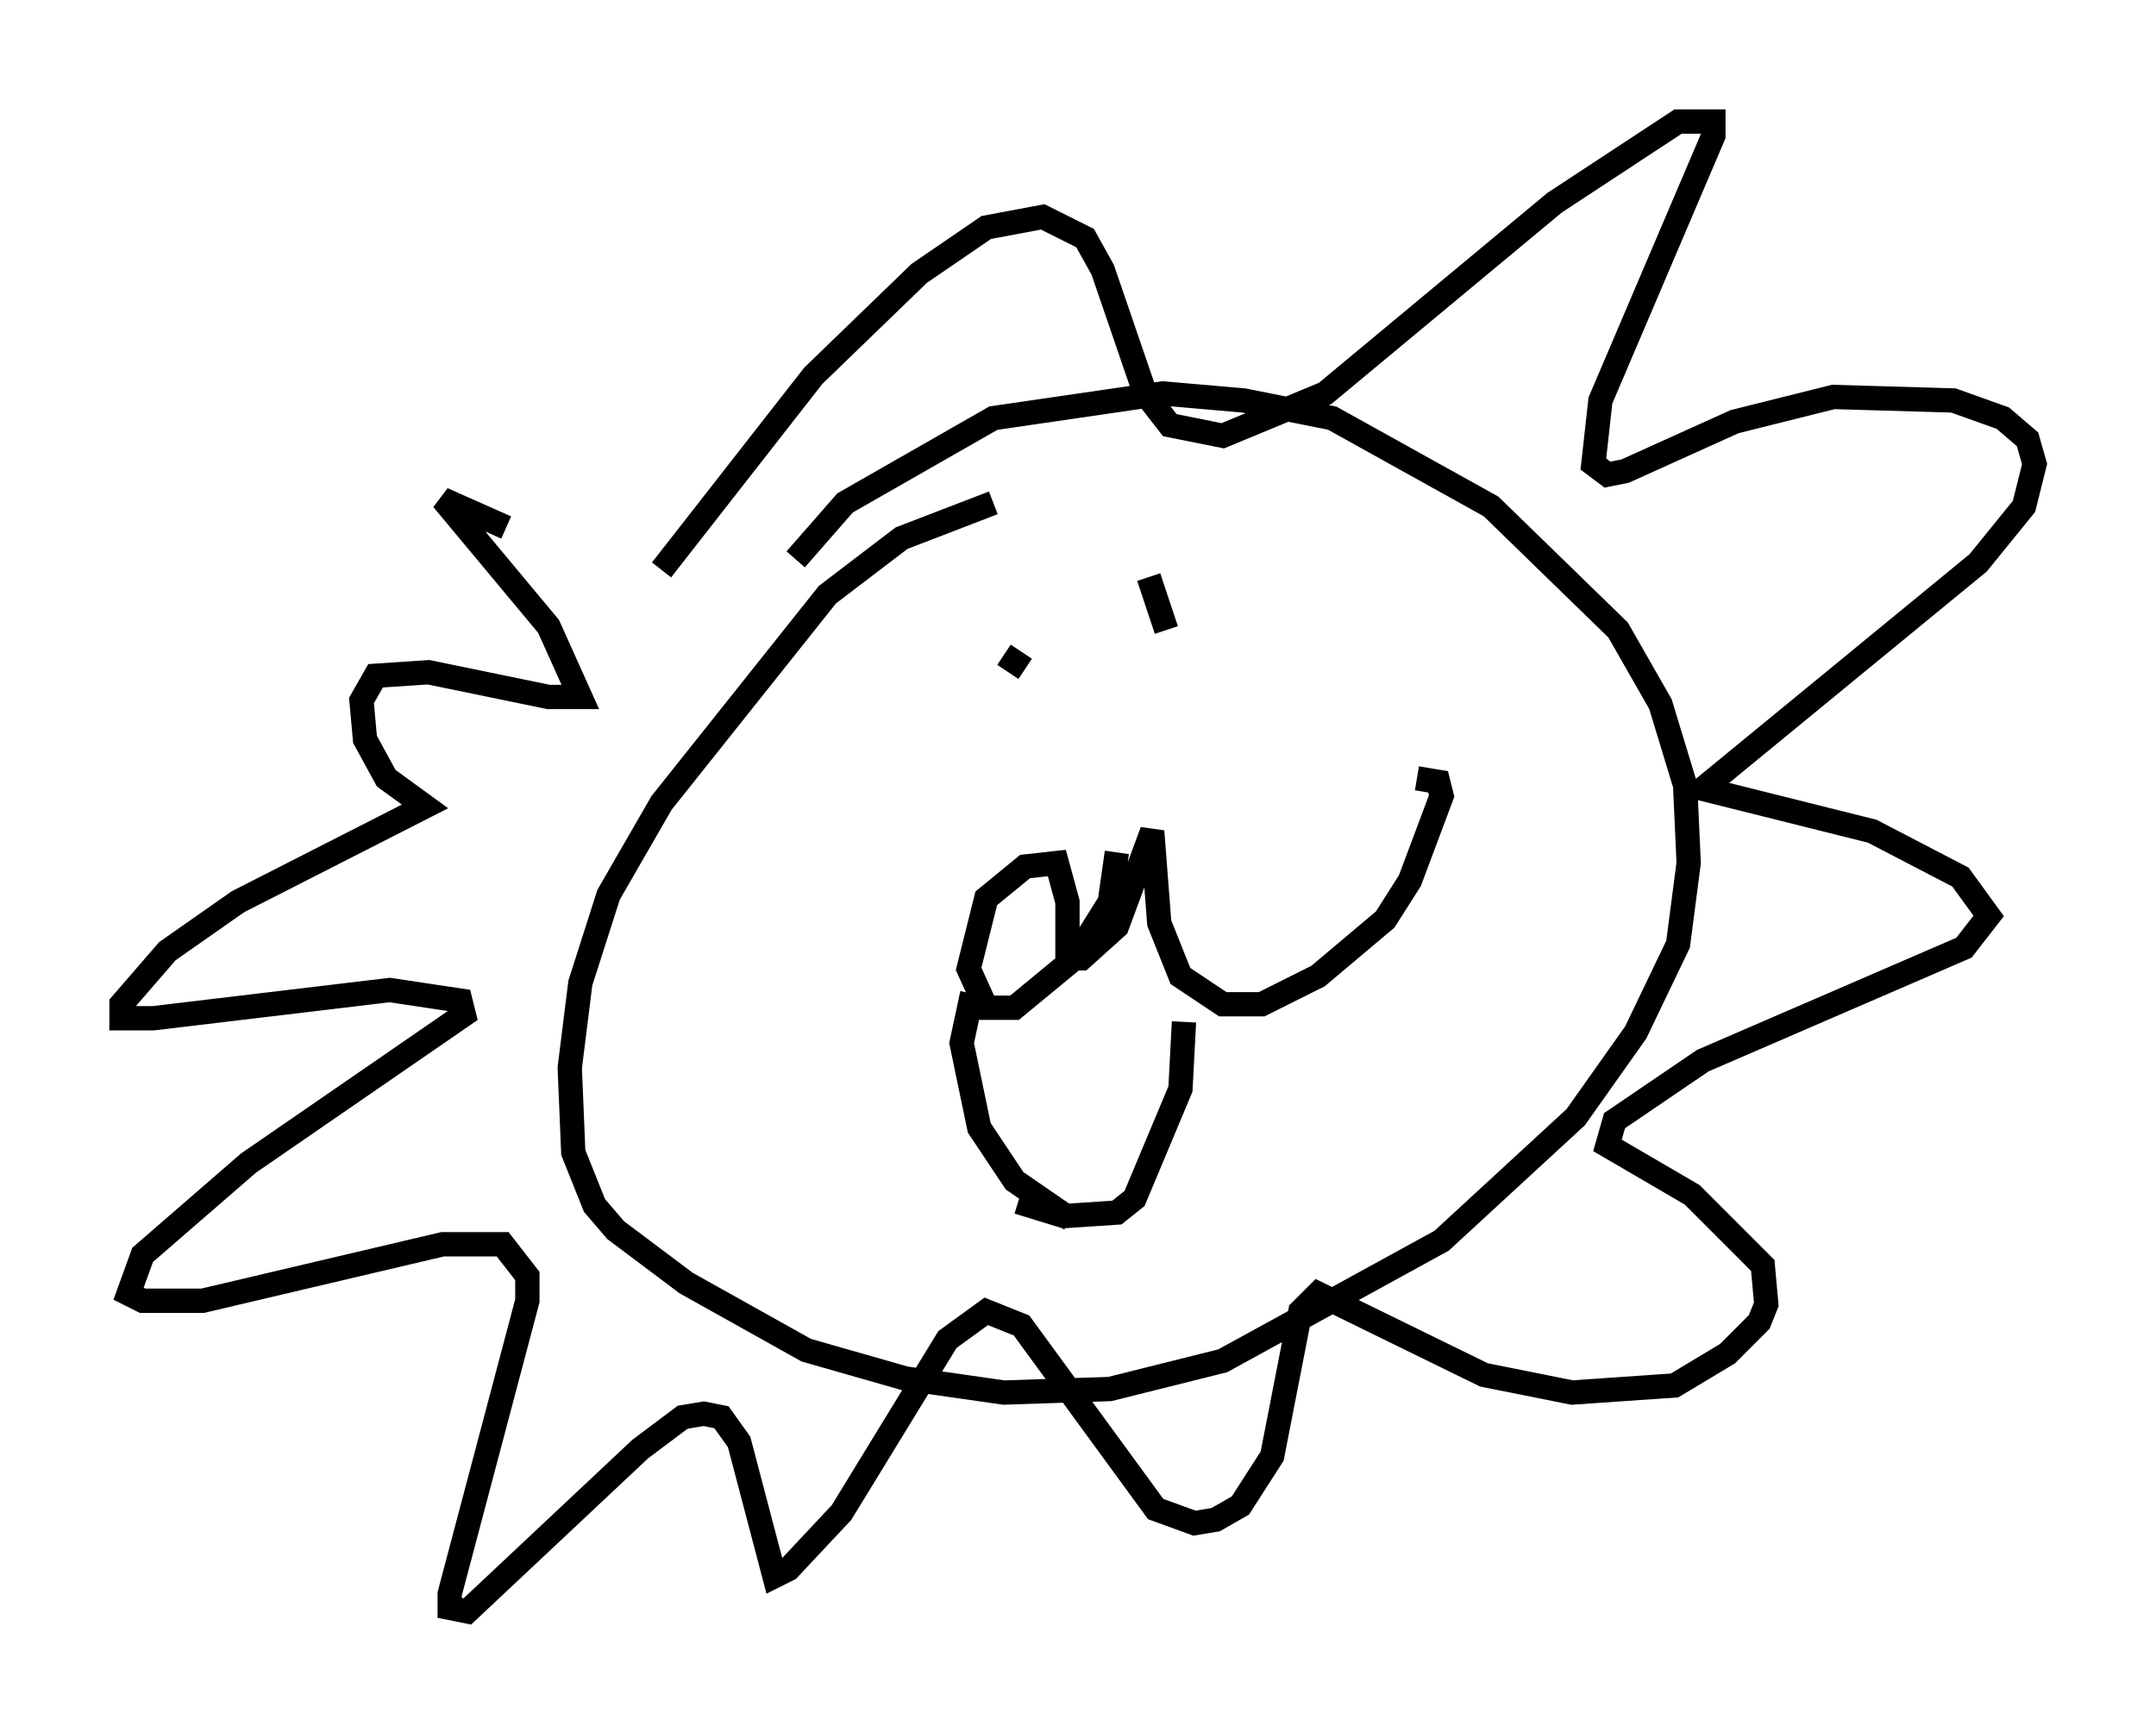 <?xml version="1.0" encoding="utf-8" ?>
<svg baseProfile="full" height="71.296" version="1.1" width="88.726" xmlns="http://www.w3.org/2000/svg" xmlns:ev="http://www.w3.org/2001/xml-events" xmlns:xlink="http://www.w3.org/1999/xlink"><defs /><rect fill="white" height="71.296" width="88.726" x="0" y="0" /><path d="M31.871, 28.385 m-11.039, -6.682 l-2.615, -1.162 4.358, 5.229 l1.307, 2.905 -1.307, 0.0 l-4.939, -1.017 -2.179, 0.145 l-0.581, 1.017 0.145, 1.598 l0.872, 1.598 1.598, 1.162 l-7.698, 3.922 -2.905, 2.034 l-1.888, 2.179 0.0, 0.581 l1.307, 0.0 9.732, -1.162 l2.905, 0.436 0.145, 0.581 l-8.86, 6.101 -4.358, 3.777 l-0.581, 1.598 0.581, 0.291 l2.469, 0.0 9.877, -2.324 l2.469, 0.0 1.017, 1.307 l0.0, 1.017 -3.196, 12.056 l0.0, 0.581 0.726, 0.145 l7.117, -6.682 1.743, -1.307 l0.872, -0.145 0.726, 0.145 l0.726, 1.017 1.453, 5.52 l0.581, -0.291 2.179, -2.324 l4.358, -7.117 1.598, -1.162 l1.453, 0.581 5.52, 7.553 l1.598, 0.581 0.872, -0.145 l1.017, -0.581 1.307, -2.034 l1.162, -5.955 0.726, -0.726 l6.827, 3.341 3.631, 0.726 l4.212, -0.291 2.179, -1.307 l1.307, -1.307 0.291, -0.726 l-0.145, -1.598 -2.905, -2.905 l-3.486, -2.034 0.291, -1.017 l3.631, -2.469 10.749, -4.648 l1.017, -1.307 -1.162, -1.598 l-3.631, -1.888 -6.972, -1.743 l11.33, -9.296 1.888, -2.324 l0.436, -1.743 -0.291, -1.017 l-1.017, -0.872 -2.034, -0.726 l-4.939, -0.145 -4.067, 1.017 l-4.503, 2.034 -0.726, 0.145 l-0.581, -0.436 0.291, -2.615 l4.648, -10.894 0.0, -0.581 l-1.453, 0.0 -5.084, 3.341 l-9.441, 7.844 -4.212, 1.743 l-2.179, -0.436 -1.017, -1.307 l-1.743, -5.084 -0.726, -1.307 l-1.743, -0.872 -2.324, 0.436 l-2.76, 1.888 -4.358, 4.212 l-6.246, 7.989 m13.654, -2.76 l-3.777, 1.453 -3.05, 2.324 l-6.827, 8.57 -2.179, 3.777 l-1.162, 3.631 -0.436, 3.486 l0.145, 3.486 0.872, 2.179 l0.872, 1.017 2.905, 2.179 l4.939, 2.76 4.067, 1.162 l4.067, 0.581 4.358, -0.145 l4.648, -1.162 9.006, -4.939 l5.52, -5.084 2.469, -3.486 l1.743, -3.631 0.436, -3.341 l-0.145, -3.196 -1.017, -3.341 l-1.743, -3.05 -5.229, -5.084 l-6.536, -3.631 -3.631, -0.726 l-3.341, -0.291 -6.972, 1.017 l-6.101, 3.486 -2.034, 2.324 m13.218, 12.056 l-0.291, 2.034 -1.453, 2.324 l-2.469, 2.034 -1.162, 0.0 l-0.726, -1.598 0.726, -2.905 l1.598, -1.307 1.307, -0.145 l0.436, 1.598 0.0, 2.324 l0.581, 0.0 1.453, -1.307 l1.453, -3.922 0.291, 3.777 l0.872, 2.179 1.743, 1.162 l1.598, 0.0 2.324, -1.162 l2.76, -2.324 1.017, -1.598 l1.307, -3.486 -0.145, -0.581 l-0.872, -0.145 m-16.994, -5.084 l0.872, 0.581 m5.084, -3.777 l0.726, 2.179 m-6.101, 23.531 l1.888, 0.581 2.179, -0.145 l0.726, -0.581 1.888, -4.503 l0.145, -2.76 m-4.648, 8.134 l-2.324, -1.598 -1.453, -2.179 l-0.726, -3.486 0.436, -2.034 " fill="none" stroke="black" stroke-width="1" /></svg>